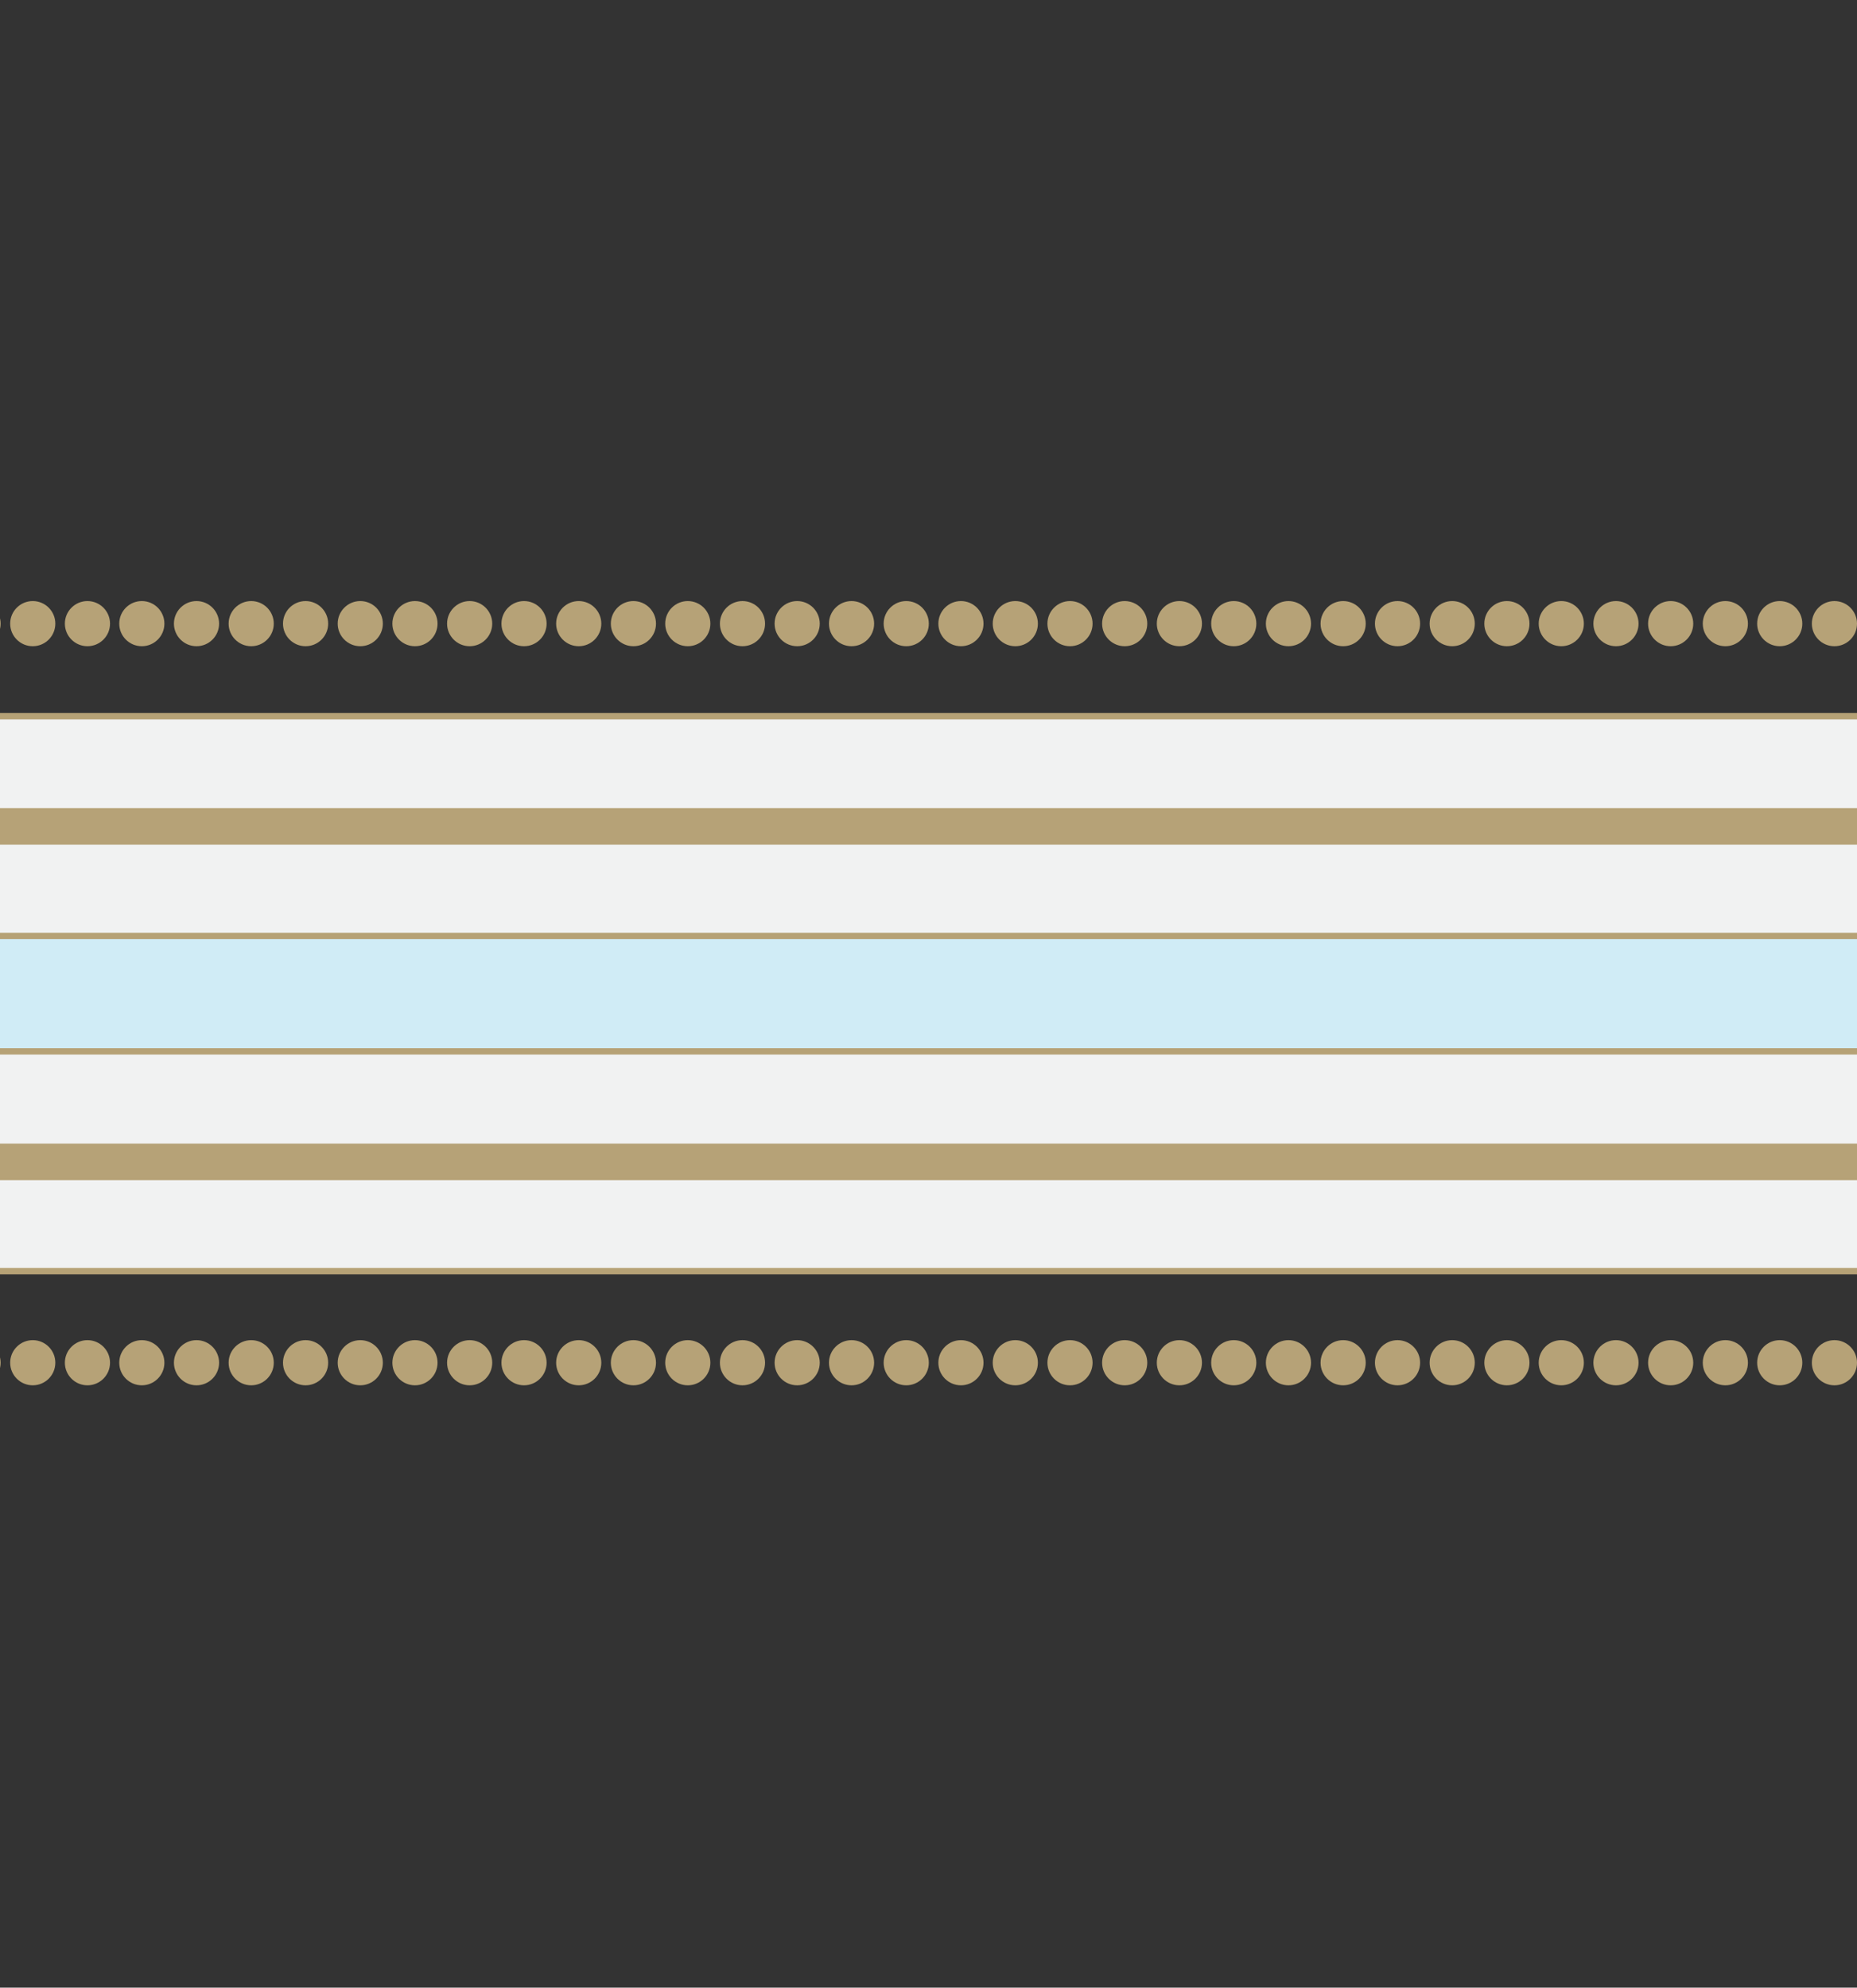<svg xmlns="http://www.w3.org/2000/svg" xmlns:xlink="http://www.w3.org/1999/xlink" viewBox="0 0 584 625">
  <rect x="0" y="0" width="584" height="625" fill="#333333" stroke="none"/>
  <defs>
    <style>
      .cls-1 {
        fill: #fff;
        stroke: #707070;
      }

      .cls-2 {
        clip-path: url(#clip-path);
      }

      .cls-3 {
        fill: #d0ecf6;
      }

      .cls-4 {
        fill: #f1f2f2;
        stroke: #b6a276;
        stroke-miterlimit: 10;
        stroke-width: 2px;
      }

      .cls-5 {
        fill: #b6a277;
      }
    </style>
    <clipPath id="clip-path">
      <rect id="Rectangle_310" data-name="Rectangle 310" class="cls-1" width="584" height="625" transform="translate(14 275)"/>
    </clipPath>
  </defs>
  <g id="Mask_Group_26" data-name="Mask Group 26" class="cls-2" transform="translate(-14 -275)">
    <g id="Group_1338" data-name="Group 1338" transform="translate(-0.1 464)">
      <rect id="Rectangle_305" data-name="Rectangle 305" class="cls-3" width="1918.3" height="46.1" transform="translate(1 100.3)"/>
      <rect id="Rectangle_306" data-name="Rectangle 306" class="cls-4" width="1918.2" height="69.1" transform="translate(1 36.2)"/>
      <rect id="Rectangle_307" data-name="Rectangle 307" class="cls-5" width="1918.3" height="11.5" transform="translate(1 65.1)"/>
      <rect id="Rectangle_308" data-name="Rectangle 308" class="cls-4" width="1918.3" height="69.1" transform="translate(1 141.6)"/>
      <rect id="Rectangle_309" data-name="Rectangle 309" class="cls-5" width="1918.3" height="11.5" transform="translate(1 170.6)"/>
      <g id="Group_1336" data-name="Group 1336">
        <circle id="Ellipse_293" data-name="Ellipse 293" class="cls-5" cx="7.1" cy="7.1" r="7.1" transform="translate(0.1 0)"/>
        <circle id="Ellipse_294" data-name="Ellipse 294" class="cls-5" cx="7.1" cy="7.1" r="7.1" transform="translate(17.3 0)"/>
        <circle id="Ellipse_295" data-name="Ellipse 295" class="cls-5" cx="7.1" cy="7.1" r="7.1" transform="translate(34.5 0)"/>
        <circle id="Ellipse_296" data-name="Ellipse 296" class="cls-5" cx="7.1" cy="7.1" r="7.1" transform="translate(51.6 0)"/>
        <circle id="Ellipse_297" data-name="Ellipse 297" class="cls-5" cx="7.1" cy="7.1" r="7.1" transform="translate(68.8 0)"/>
        <circle id="Ellipse_298" data-name="Ellipse 298" class="cls-5" cx="7.1" cy="7.1" r="7.1" transform="translate(86 0)"/>
        <circle id="Ellipse_299" data-name="Ellipse 299" class="cls-5" cx="7.1" cy="7.1" r="7.1" transform="translate(103.1 0)"/>
        <circle id="Ellipse_300" data-name="Ellipse 300" class="cls-5" cx="7.1" cy="7.1" r="7.1" transform="translate(120.3 0)"/>
        <circle id="Ellipse_301" data-name="Ellipse 301" class="cls-5" cx="7.1" cy="7.1" r="7.1" transform="translate(137.5 0)"/>
        <circle id="Ellipse_302" data-name="Ellipse 302" class="cls-5" cx="7.1" cy="7.1" r="7.1" transform="translate(154.7 0)"/>
        <circle id="Ellipse_303" data-name="Ellipse 303" class="cls-5" cx="7.1" cy="7.1" r="7.1" transform="translate(171.8 0)"/>
        <circle id="Ellipse_304" data-name="Ellipse 304" class="cls-5" cx="7.1" cy="7.1" r="7.1" transform="translate(189 0)"/>
        <circle id="Ellipse_305" data-name="Ellipse 305" class="cls-5" cx="7.1" cy="7.1" r="7.1" transform="translate(206.2 0)"/>
        <circle id="Ellipse_306" data-name="Ellipse 306" class="cls-5" cx="7.1" cy="7.1" r="7.1" transform="translate(223.3 0)"/>
        <circle id="Ellipse_307" data-name="Ellipse 307" class="cls-5" cx="7.1" cy="7.1" r="7.1" transform="translate(240.5 0)"/>
        <circle id="Ellipse_308" data-name="Ellipse 308" class="cls-5" cx="7.1" cy="7.1" r="7.1" transform="translate(257.7 0)"/>
        <circle id="Ellipse_309" data-name="Ellipse 309" class="cls-5" cx="7.1" cy="7.1" r="7.1" transform="translate(274.8 0)"/>
        <circle id="Ellipse_310" data-name="Ellipse 310" class="cls-5" cx="7.1" cy="7.1" r="7.1" transform="translate(292 0)"/>
        <circle id="Ellipse_311" data-name="Ellipse 311" class="cls-5" cx="7.1" cy="7.1" r="7.1" transform="translate(309.2 0)"/>
        <circle id="Ellipse_312" data-name="Ellipse 312" class="cls-5" cx="7.1" cy="7.1" r="7.1" transform="translate(326.3 0)"/>
        <circle id="Ellipse_313" data-name="Ellipse 313" class="cls-5" cx="7.1" cy="7.1" r="7.1" transform="translate(343.5 0)"/>
        <circle id="Ellipse_314" data-name="Ellipse 314" class="cls-5" cx="7.1" cy="7.1" r="7.1" transform="translate(360.7 0)"/>
        <circle id="Ellipse_315" data-name="Ellipse 315" class="cls-5" cx="7.1" cy="7.1" r="7.1" transform="translate(377.9 0)"/>
        <circle id="Ellipse_316" data-name="Ellipse 316" class="cls-5" cx="7.1" cy="7.1" r="7.1" transform="translate(395 0)"/>
        <circle id="Ellipse_317" data-name="Ellipse 317" class="cls-5" cx="7.1" cy="7.1" r="7.1" transform="translate(412.2 0)"/>
        <circle id="Ellipse_318" data-name="Ellipse 318" class="cls-5" cx="7.1" cy="7.1" r="7.1" transform="translate(429.4 0)"/>
        <circle id="Ellipse_319" data-name="Ellipse 319" class="cls-5" cx="7.1" cy="7.1" r="7.1" transform="translate(446.5 0)"/>
        <circle id="Ellipse_320" data-name="Ellipse 320" class="cls-5" cx="7.1" cy="7.1" r="7.1" transform="translate(463.7 0)"/>
        <circle id="Ellipse_321" data-name="Ellipse 321" class="cls-5" cx="7.1" cy="7.1" r="7.1" transform="translate(480.9 0)"/>
        <circle id="Ellipse_322" data-name="Ellipse 322" class="cls-5" cx="7.1" cy="7.1" r="7.1" transform="translate(498 0)"/>
        <circle id="Ellipse_323" data-name="Ellipse 323" class="cls-5" cx="7.1" cy="7.1" r="7.1" transform="translate(515.2 0)"/>
        <circle id="Ellipse_324" data-name="Ellipse 324" class="cls-5" cx="7.1" cy="7.1" r="7.1" transform="translate(532.4 0)"/>
        <circle id="Ellipse_325" data-name="Ellipse 325" class="cls-5" cx="7.1" cy="7.1" r="7.1" transform="translate(549.6 0)"/>
        <circle id="Ellipse_326" data-name="Ellipse 326" class="cls-5" cx="7.1" cy="7.1" r="7.1" transform="translate(566.7 0)"/>
        <circle id="Ellipse_327" data-name="Ellipse 327" class="cls-5" cx="7.1" cy="7.1" r="7.1" transform="translate(583.9 0)"/>
        <circle id="Ellipse_328" data-name="Ellipse 328" class="cls-5" cx="7.1" cy="7.1" r="7.1" transform="translate(601.1 0)"/>
        <circle id="Ellipse_329" data-name="Ellipse 329" class="cls-5" cx="7.1" cy="7.1" r="7.1" transform="translate(618.2 0)"/>
        <circle id="Ellipse_330" data-name="Ellipse 330" class="cls-5" cx="7.1" cy="7.1" r="7.1" transform="translate(635.4 0)"/>
        <circle id="Ellipse_331" data-name="Ellipse 331" class="cls-5" cx="7.1" cy="7.1" r="7.1" transform="translate(652.6 0)"/>
        <circle id="Ellipse_332" data-name="Ellipse 332" class="cls-5" cx="7.1" cy="7.1" r="7.1" transform="translate(669.7 0)"/>
        <circle id="Ellipse_333" data-name="Ellipse 333" class="cls-5" cx="7.1" cy="7.1" r="7.1" transform="translate(686.9 0)"/>
        <circle id="Ellipse_334" data-name="Ellipse 334" class="cls-5" cx="7.1" cy="7.1" r="7.1" transform="translate(704.1 0)"/>
        <circle id="Ellipse_335" data-name="Ellipse 335" class="cls-5" cx="7.1" cy="7.1" r="7.1" transform="translate(721.2 0)"/>
        <circle id="Ellipse_336" data-name="Ellipse 336" class="cls-5" cx="7.1" cy="7.1" r="7.1" transform="translate(738.4 0)"/>
        <circle id="Ellipse_337" data-name="Ellipse 337" class="cls-5" cx="7.1" cy="7.1" r="7.1" transform="translate(755.6 0)"/>
        <circle id="Ellipse_338" data-name="Ellipse 338" class="cls-5" cx="7.1" cy="7.1" r="7.1" transform="translate(772.8 0)"/>
        <circle id="Ellipse_339" data-name="Ellipse 339" class="cls-5" cx="7.1" cy="7.1" r="7.1" transform="translate(789.9 0)"/>
        <circle id="Ellipse_340" data-name="Ellipse 340" class="cls-5" cx="7.1" cy="7.1" r="7.1" transform="translate(807.1 0)"/>
        <circle id="Ellipse_341" data-name="Ellipse 341" class="cls-5" cx="7.1" cy="7.1" r="7.1" transform="translate(824.3 0)"/>
        <circle id="Ellipse_342" data-name="Ellipse 342" class="cls-5" cx="7.1" cy="7.1" r="7.1" transform="translate(841.4 0)"/>
        <circle id="Ellipse_343" data-name="Ellipse 343" class="cls-5" cx="7.1" cy="7.1" r="7.1" transform="translate(858.6 0)"/>
        <circle id="Ellipse_344" data-name="Ellipse 344" class="cls-5" cx="7.1" cy="7.1" r="7.1" transform="translate(875.8 0)"/>
        <circle id="Ellipse_345" data-name="Ellipse 345" class="cls-5" cx="7.1" cy="7.1" r="7.1" transform="translate(892.9 0)"/>
        <circle id="Ellipse_346" data-name="Ellipse 346" class="cls-5" cx="7.1" cy="7.1" r="7.1" transform="translate(910.1 0)"/>
        <circle id="Ellipse_347" data-name="Ellipse 347" class="cls-5" cx="7.1" cy="7.1" r="7.1" transform="translate(927.3 0)"/>
        <circle id="Ellipse_348" data-name="Ellipse 348" class="cls-5" cx="7.1" cy="7.1" r="7.1" transform="translate(944.4 0)"/>
        <circle id="Ellipse_349" data-name="Ellipse 349" class="cls-5" cx="7.1" cy="7.1" r="7.1" transform="translate(961.6 0)"/>
        <circle id="Ellipse_350" data-name="Ellipse 350" class="cls-5" cx="7.1" cy="7.1" r="7.1" transform="translate(978.8 0)"/>
        <circle id="Ellipse_351" data-name="Ellipse 351" class="cls-5" cx="7.1" cy="7.1" r="7.1" transform="translate(996 0)"/>
        <circle id="Ellipse_352" data-name="Ellipse 352" class="cls-5" cx="7.1" cy="7.1" r="7.1" transform="translate(1013.1 0)"/>
        <circle id="Ellipse_353" data-name="Ellipse 353" class="cls-5" cx="7.1" cy="7.1" r="7.1" transform="translate(1030.3 0)"/>
        <circle id="Ellipse_354" data-name="Ellipse 354" class="cls-5" cx="7.1" cy="7.1" r="7.1" transform="translate(1047.5 0)"/>
        <circle id="Ellipse_355" data-name="Ellipse 355" class="cls-5" cx="7.1" cy="7.1" r="7.1" transform="translate(1064.6 0)"/>
        <circle id="Ellipse_356" data-name="Ellipse 356" class="cls-5" cx="7.1" cy="7.1" r="7.1" transform="translate(1081.8 0)"/>
        <circle id="Ellipse_357" data-name="Ellipse 357" class="cls-5" cx="7.1" cy="7.1" r="7.1" transform="translate(1099 0)"/>
        <circle id="Ellipse_358" data-name="Ellipse 358" class="cls-5" cx="7.1" cy="7.1" r="7.1" transform="translate(1116.1 0)"/>
        <circle id="Ellipse_359" data-name="Ellipse 359" class="cls-5" cx="7.1" cy="7.1" r="7.1" transform="translate(1133.3 0)"/>
        <circle id="Ellipse_360" data-name="Ellipse 360" class="cls-5" cx="7.1" cy="7.1" r="7.1" transform="translate(1150.5 0)"/>
        <circle id="Ellipse_361" data-name="Ellipse 361" class="cls-5" cx="7.1" cy="7.1" r="7.1" transform="translate(1167.6 0)"/>
        <circle id="Ellipse_362" data-name="Ellipse 362" class="cls-5" cx="7.1" cy="7.1" r="7.1" transform="translate(1184.8 0)"/>
        <circle id="Ellipse_363" data-name="Ellipse 363" class="cls-5" cx="7.1" cy="7.1" r="7.1" transform="translate(1202 0)"/>
        <circle id="Ellipse_364" data-name="Ellipse 364" class="cls-5" cx="7.1" cy="7.1" r="7.1" transform="translate(1219.2 0)"/>
        <circle id="Ellipse_365" data-name="Ellipse 365" class="cls-5" cx="7.1" cy="7.1" r="7.1" transform="translate(1236.3 0)"/>
        <circle id="Ellipse_366" data-name="Ellipse 366" class="cls-5" cx="7.1" cy="7.1" r="7.1" transform="translate(1253.5 0)"/>
        <circle id="Ellipse_367" data-name="Ellipse 367" class="cls-5" cx="7.1" cy="7.1" r="7.1" transform="translate(1270.7 0)"/>
        <circle id="Ellipse_368" data-name="Ellipse 368" class="cls-5" cx="7.1" cy="7.1" r="7.1" transform="translate(1287.8 0)"/>
        <circle id="Ellipse_369" data-name="Ellipse 369" class="cls-5" cx="7.1" cy="7.1" r="7.1" transform="translate(1305 0)"/>
        <circle id="Ellipse_370" data-name="Ellipse 370" class="cls-5" cx="7.1" cy="7.1" r="7.1" transform="translate(1322.2 0)"/>
        <circle id="Ellipse_371" data-name="Ellipse 371" class="cls-5" cx="7.1" cy="7.1" r="7.1" transform="translate(1339.3 0)"/>
        <circle id="Ellipse_372" data-name="Ellipse 372" class="cls-5" cx="7.1" cy="7.1" r="7.1" transform="translate(1356.5 0)"/>
        <circle id="Ellipse_373" data-name="Ellipse 373" class="cls-5" cx="7.1" cy="7.1" r="7.1" transform="translate(1373.7 0)"/>
        <circle id="Ellipse_374" data-name="Ellipse 374" class="cls-5" cx="7.1" cy="7.1" r="7.1" transform="translate(1390.9 0)"/>
        <circle id="Ellipse_375" data-name="Ellipse 375" class="cls-5" cx="7.1" cy="7.1" r="7.1" transform="translate(1408 0)"/>
        <circle id="Ellipse_376" data-name="Ellipse 376" class="cls-5" cx="7.1" cy="7.1" r="7.1" transform="translate(1425.2 0)"/>
        <circle id="Ellipse_377" data-name="Ellipse 377" class="cls-5" cx="7.1" cy="7.1" r="7.1" transform="translate(1442.4 0)"/>
        <circle id="Ellipse_378" data-name="Ellipse 378" class="cls-5" cx="7.1" cy="7.1" r="7.1" transform="translate(1459.5 0)"/>
        <circle id="Ellipse_379" data-name="Ellipse 379" class="cls-5" cx="7.1" cy="7.1" r="7.1" transform="translate(1476.7 0)"/>
        <circle id="Ellipse_380" data-name="Ellipse 380" class="cls-5" cx="7.1" cy="7.1" r="7.1" transform="translate(1493.9 0)"/>
        <circle id="Ellipse_381" data-name="Ellipse 381" class="cls-5" cx="7.1" cy="7.1" r="7.1" transform="translate(1511 0)"/>
        <circle id="Ellipse_382" data-name="Ellipse 382" class="cls-5" cx="7.1" cy="7.1" r="7.1" transform="translate(1528.2 0)"/>
        <circle id="Ellipse_383" data-name="Ellipse 383" class="cls-5" cx="7.1" cy="7.1" r="7.1" transform="translate(1545.4 0)"/>
        <circle id="Ellipse_384" data-name="Ellipse 384" class="cls-5" cx="7.1" cy="7.1" r="7.1" transform="translate(1562.5 0)"/>
        <circle id="Ellipse_385" data-name="Ellipse 385" class="cls-5" cx="7.1" cy="7.1" r="7.1" transform="translate(1579.7 0)"/>
        <circle id="Ellipse_386" data-name="Ellipse 386" class="cls-5" cx="7.1" cy="7.1" r="7.1" transform="translate(1596.9 0)"/>
        <circle id="Ellipse_387" data-name="Ellipse 387" class="cls-5" cx="7.1" cy="7.1" r="7.1" transform="translate(1614.1 0)"/>
        <circle id="Ellipse_388" data-name="Ellipse 388" class="cls-5" cx="7.1" cy="7.1" r="7.1" transform="translate(1631.2 0)"/>
        <circle id="Ellipse_389" data-name="Ellipse 389" class="cls-5" cx="7.1" cy="7.1" r="7.1" transform="translate(1648.4 0)"/>
        <circle id="Ellipse_390" data-name="Ellipse 390" class="cls-5" cx="7.1" cy="7.1" r="7.1" transform="translate(1665.6 0)"/>
        <circle id="Ellipse_391" data-name="Ellipse 391" class="cls-5" cx="7.1" cy="7.1" r="7.1" transform="translate(1682.7 0)"/>
        <circle id="Ellipse_392" data-name="Ellipse 392" class="cls-5" cx="7.1" cy="7.1" r="7.1" transform="translate(1699.9 0)"/>
        <circle id="Ellipse_393" data-name="Ellipse 393" class="cls-5" cx="7.1" cy="7.1" r="7.1" transform="translate(1717.1 0)"/>
        <circle id="Ellipse_394" data-name="Ellipse 394" class="cls-5" cx="7.1" cy="7.1" r="7.1" transform="translate(1734.2 0)"/>
        <circle id="Ellipse_395" data-name="Ellipse 395" class="cls-5" cx="7.1" cy="7.1" r="7.1" transform="translate(1751.4 0)"/>
        <circle id="Ellipse_396" data-name="Ellipse 396" class="cls-5" cx="7.1" cy="7.1" r="7.1" transform="translate(1768.6 0)"/>
        <circle id="Ellipse_397" data-name="Ellipse 397" class="cls-5" cx="7.1" cy="7.1" r="7.1" transform="translate(1785.7 0)"/>
        <circle id="Ellipse_398" data-name="Ellipse 398" class="cls-5" cx="7.1" cy="7.1" r="7.1" transform="translate(1802.9 0)"/>
        <circle id="Ellipse_399" data-name="Ellipse 399" class="cls-5" cx="7.1" cy="7.1" r="7.1" transform="translate(1820.1 0)"/>
        <circle id="Ellipse_400" data-name="Ellipse 400" class="cls-5" cx="7.1" cy="7.1" r="7.1" transform="translate(1837.3 0)"/>
        <circle id="Ellipse_401" data-name="Ellipse 401" class="cls-5" cx="7.1" cy="7.1" r="7.1" transform="translate(1854.4 0)"/>
        <circle id="Ellipse_402" data-name="Ellipse 402" class="cls-5" cx="7.1" cy="7.1" r="7.1" transform="translate(1871.6 0)"/>
        <circle id="Ellipse_403" data-name="Ellipse 403" class="cls-5" cx="7.1" cy="7.1" r="7.1" transform="translate(1888.8 0)"/>
        <circle id="Ellipse_404" data-name="Ellipse 404" class="cls-5" cx="7.1" cy="7.1" r="7.1" transform="translate(1905.9 0)"/>
      </g>
      <g id="Group_1337" data-name="Group 1337">
        <circle id="Ellipse_405" data-name="Ellipse 405" class="cls-5" cx="7.1" cy="7.1" r="7.1" transform="translate(0.1 232.4)"/>
        <circle id="Ellipse_406" data-name="Ellipse 406" class="cls-5" cx="7.1" cy="7.1" r="7.1" transform="translate(17.3 232.4)"/>
        <circle id="Ellipse_407" data-name="Ellipse 407" class="cls-5" cx="7.1" cy="7.1" r="7.1" transform="translate(34.5 232.4)"/>
        <circle id="Ellipse_408" data-name="Ellipse 408" class="cls-5" cx="7.1" cy="7.1" r="7.1" transform="translate(51.6 232.4)"/>
        <circle id="Ellipse_409" data-name="Ellipse 409" class="cls-5" cx="7.1" cy="7.1" r="7.1" transform="translate(68.8 232.4)"/>
        <circle id="Ellipse_410" data-name="Ellipse 410" class="cls-5" cx="7.1" cy="7.1" r="7.1" transform="translate(86 232.4)"/>
        <circle id="Ellipse_411" data-name="Ellipse 411" class="cls-5" cx="7.1" cy="7.1" r="7.1" transform="translate(103.1 232.4)"/>
        <circle id="Ellipse_412" data-name="Ellipse 412" class="cls-5" cx="7.1" cy="7.1" r="7.1" transform="translate(120.3 232.4)"/>
        <circle id="Ellipse_413" data-name="Ellipse 413" class="cls-5" cx="7.1" cy="7.1" r="7.1" transform="translate(137.5 232.4)"/>
        <circle id="Ellipse_414" data-name="Ellipse 414" class="cls-5" cx="7.1" cy="7.1" r="7.1" transform="translate(154.7 232.4)"/>
        <circle id="Ellipse_415" data-name="Ellipse 415" class="cls-5" cx="7.1" cy="7.1" r="7.1" transform="translate(171.8 232.4)"/>
        <circle id="Ellipse_416" data-name="Ellipse 416" class="cls-5" cx="7.1" cy="7.1" r="7.1" transform="translate(189 232.4)"/>
        <circle id="Ellipse_417" data-name="Ellipse 417" class="cls-5" cx="7.1" cy="7.1" r="7.1" transform="translate(206.2 232.4)"/>
        <circle id="Ellipse_418" data-name="Ellipse 418" class="cls-5" cx="7.1" cy="7.1" r="7.1" transform="translate(223.3 232.4)"/>
        <circle id="Ellipse_419" data-name="Ellipse 419" class="cls-5" cx="7.1" cy="7.1" r="7.1" transform="translate(240.5 232.4)"/>
        <circle id="Ellipse_420" data-name="Ellipse 420" class="cls-5" cx="7.1" cy="7.1" r="7.1" transform="translate(257.7 232.4)"/>
        <circle id="Ellipse_421" data-name="Ellipse 421" class="cls-5" cx="7.1" cy="7.1" r="7.1" transform="translate(274.8 232.4)"/>
        <circle id="Ellipse_422" data-name="Ellipse 422" class="cls-5" cx="7.1" cy="7.1" r="7.1" transform="translate(292 232.4)"/>
        <circle id="Ellipse_423" data-name="Ellipse 423" class="cls-5" cx="7.1" cy="7.1" r="7.1" transform="translate(309.2 232.4)"/>
        <circle id="Ellipse_424" data-name="Ellipse 424" class="cls-5" cx="7.1" cy="7.1" r="7.1" transform="translate(326.3 232.4)"/>
        <circle id="Ellipse_425" data-name="Ellipse 425" class="cls-5" cx="7.1" cy="7.1" r="7.1" transform="translate(343.5 232.4)"/>
        <circle id="Ellipse_426" data-name="Ellipse 426" class="cls-5" cx="7.1" cy="7.1" r="7.1" transform="translate(360.7 232.4)"/>
        <circle id="Ellipse_427" data-name="Ellipse 427" class="cls-5" cx="7.1" cy="7.1" r="7.1" transform="translate(377.9 232.4)"/>
        <circle id="Ellipse_428" data-name="Ellipse 428" class="cls-5" cx="7.1" cy="7.1" r="7.1" transform="translate(395 232.4)"/>
        <circle id="Ellipse_429" data-name="Ellipse 429" class="cls-5" cx="7.1" cy="7.1" r="7.1" transform="translate(412.2 232.4)"/>
        <circle id="Ellipse_430" data-name="Ellipse 430" class="cls-5" cx="7.1" cy="7.1" r="7.1" transform="translate(429.4 232.4)"/>
        <circle id="Ellipse_431" data-name="Ellipse 431" class="cls-5" cx="7.1" cy="7.1" r="7.1" transform="translate(446.5 232.4)"/>
        <circle id="Ellipse_432" data-name="Ellipse 432" class="cls-5" cx="7.1" cy="7.1" r="7.1" transform="translate(463.7 232.4)"/>
        <circle id="Ellipse_433" data-name="Ellipse 433" class="cls-5" cx="7.1" cy="7.1" r="7.1" transform="translate(480.9 232.4)"/>
        <circle id="Ellipse_434" data-name="Ellipse 434" class="cls-5" cx="7.1" cy="7.1" r="7.1" transform="translate(498 232.4)"/>
        <circle id="Ellipse_435" data-name="Ellipse 435" class="cls-5" cx="7.1" cy="7.1" r="7.1" transform="translate(515.2 232.4)"/>
        <circle id="Ellipse_436" data-name="Ellipse 436" class="cls-5" cx="7.1" cy="7.1" r="7.1" transform="translate(532.4 232.4)"/>
        <circle id="Ellipse_437" data-name="Ellipse 437" class="cls-5" cx="7.1" cy="7.1" r="7.1" transform="translate(549.6 232.4)"/>
        <circle id="Ellipse_438" data-name="Ellipse 438" class="cls-5" cx="7.1" cy="7.1" r="7.1" transform="translate(566.7 232.4)"/>
        <circle id="Ellipse_439" data-name="Ellipse 439" class="cls-5" cx="7.1" cy="7.1" r="7.1" transform="translate(583.9 232.4)"/>
        <circle id="Ellipse_440" data-name="Ellipse 440" class="cls-5" cx="7.1" cy="7.1" r="7.1" transform="translate(601.1 232.4)"/>
        <circle id="Ellipse_441" data-name="Ellipse 441" class="cls-5" cx="7.1" cy="7.1" r="7.1" transform="translate(618.2 232.4)"/>
        <circle id="Ellipse_442" data-name="Ellipse 442" class="cls-5" cx="7.1" cy="7.1" r="7.1" transform="translate(635.4 232.4)"/>
        <circle id="Ellipse_443" data-name="Ellipse 443" class="cls-5" cx="7.1" cy="7.1" r="7.1" transform="translate(652.6 232.4)"/>
        <circle id="Ellipse_444" data-name="Ellipse 444" class="cls-5" cx="7.1" cy="7.1" r="7.1" transform="translate(669.7 232.4)"/>
        <circle id="Ellipse_445" data-name="Ellipse 445" class="cls-5" cx="7.1" cy="7.1" r="7.1" transform="translate(686.9 232.4)"/>
        <circle id="Ellipse_446" data-name="Ellipse 446" class="cls-5" cx="7.1" cy="7.1" r="7.1" transform="translate(704.1 232.4)"/>
        <circle id="Ellipse_447" data-name="Ellipse 447" class="cls-5" cx="7.1" cy="7.1" r="7.1" transform="translate(721.2 232.4)"/>
        <circle id="Ellipse_448" data-name="Ellipse 448" class="cls-5" cx="7.1" cy="7.1" r="7.1" transform="translate(738.4 232.4)"/>
        <circle id="Ellipse_449" data-name="Ellipse 449" class="cls-5" cx="7.1" cy="7.1" r="7.1" transform="translate(755.6 232.4)"/>
        <circle id="Ellipse_450" data-name="Ellipse 450" class="cls-5" cx="7.1" cy="7.1" r="7.1" transform="translate(772.8 232.4)"/>
        <circle id="Ellipse_451" data-name="Ellipse 451" class="cls-5" cx="7.1" cy="7.1" r="7.1" transform="translate(789.9 232.4)"/>
        <circle id="Ellipse_452" data-name="Ellipse 452" class="cls-5" cx="7.1" cy="7.1" r="7.1" transform="translate(807.1 232.4)"/>
        <circle id="Ellipse_453" data-name="Ellipse 453" class="cls-5" cx="7.1" cy="7.1" r="7.1" transform="translate(824.3 232.4)"/>
        <circle id="Ellipse_454" data-name="Ellipse 454" class="cls-5" cx="7.1" cy="7.1" r="7.1" transform="translate(841.4 232.4)"/>
        <circle id="Ellipse_455" data-name="Ellipse 455" class="cls-5" cx="7.1" cy="7.1" r="7.1" transform="translate(858.6 232.4)"/>
        <circle id="Ellipse_456" data-name="Ellipse 456" class="cls-5" cx="7.1" cy="7.1" r="7.1" transform="translate(875.8 232.4)"/>
        <circle id="Ellipse_457" data-name="Ellipse 457" class="cls-5" cx="7.1" cy="7.1" r="7.1" transform="translate(892.9 232.4)"/>
        <circle id="Ellipse_458" data-name="Ellipse 458" class="cls-5" cx="7.1" cy="7.1" r="7.1" transform="translate(910.1 232.4)"/>
        <circle id="Ellipse_459" data-name="Ellipse 459" class="cls-5" cx="7.1" cy="7.1" r="7.1" transform="translate(927.3 232.4)"/>
        <circle id="Ellipse_460" data-name="Ellipse 460" class="cls-5" cx="7.1" cy="7.1" r="7.1" transform="translate(944.4 232.4)"/>
        <circle id="Ellipse_461" data-name="Ellipse 461" class="cls-5" cx="7.1" cy="7.1" r="7.1" transform="translate(961.6 232.4)"/>
        <circle id="Ellipse_462" data-name="Ellipse 462" class="cls-5" cx="7.1" cy="7.1" r="7.1" transform="translate(978.8 232.4)"/>
        <circle id="Ellipse_463" data-name="Ellipse 463" class="cls-5" cx="7.1" cy="7.1" r="7.1" transform="translate(996 232.4)"/>
        <circle id="Ellipse_464" data-name="Ellipse 464" class="cls-5" cx="7.1" cy="7.1" r="7.1" transform="translate(1013.1 232.4)"/>
        <circle id="Ellipse_465" data-name="Ellipse 465" class="cls-5" cx="7.1" cy="7.1" r="7.1" transform="translate(1030.3 232.4)"/>
        <circle id="Ellipse_466" data-name="Ellipse 466" class="cls-5" cx="7.1" cy="7.1" r="7.1" transform="translate(1047.5 232.4)"/>
        <circle id="Ellipse_467" data-name="Ellipse 467" class="cls-5" cx="7.1" cy="7.1" r="7.1" transform="translate(1064.6 232.4)"/>
        <circle id="Ellipse_468" data-name="Ellipse 468" class="cls-5" cx="7.1" cy="7.1" r="7.1" transform="translate(1081.8 232.4)"/>
        <circle id="Ellipse_469" data-name="Ellipse 469" class="cls-5" cx="7.1" cy="7.1" r="7.1" transform="translate(1099 232.4)"/>
        <circle id="Ellipse_470" data-name="Ellipse 470" class="cls-5" cx="7.1" cy="7.1" r="7.1" transform="translate(1116.1 232.4)"/>
        <circle id="Ellipse_471" data-name="Ellipse 471" class="cls-5" cx="7.1" cy="7.1" r="7.1" transform="translate(1133.3 232.4)"/>
        <circle id="Ellipse_472" data-name="Ellipse 472" class="cls-5" cx="7.1" cy="7.1" r="7.1" transform="translate(1150.5 232.4)"/>
        <circle id="Ellipse_473" data-name="Ellipse 473" class="cls-5" cx="7.1" cy="7.1" r="7.1" transform="translate(1167.6 232.4)"/>
        <circle id="Ellipse_474" data-name="Ellipse 474" class="cls-5" cx="7.1" cy="7.1" r="7.1" transform="translate(1184.8 232.4)"/>
        <circle id="Ellipse_475" data-name="Ellipse 475" class="cls-5" cx="7.1" cy="7.1" r="7.1" transform="translate(1202 232.4)"/>
        <circle id="Ellipse_476" data-name="Ellipse 476" class="cls-5" cx="7.1" cy="7.1" r="7.1" transform="translate(1219.2 232.4)"/>
        <circle id="Ellipse_477" data-name="Ellipse 477" class="cls-5" cx="7.1" cy="7.1" r="7.1" transform="translate(1236.3 232.4)"/>
        <circle id="Ellipse_478" data-name="Ellipse 478" class="cls-5" cx="7.1" cy="7.1" r="7.1" transform="translate(1253.5 232.4)"/>
        <circle id="Ellipse_479" data-name="Ellipse 479" class="cls-5" cx="7.1" cy="7.1" r="7.1" transform="translate(1270.7 232.4)"/>
        <circle id="Ellipse_480" data-name="Ellipse 480" class="cls-5" cx="7.1" cy="7.1" r="7.1" transform="translate(1287.8 232.4)"/>
        <circle id="Ellipse_481" data-name="Ellipse 481" class="cls-5" cx="7.1" cy="7.1" r="7.1" transform="translate(1305 232.4)"/>
        <circle id="Ellipse_482" data-name="Ellipse 482" class="cls-5" cx="7.1" cy="7.1" r="7.1" transform="translate(1322.2 232.4)"/>
        <circle id="Ellipse_483" data-name="Ellipse 483" class="cls-5" cx="7.1" cy="7.1" r="7.1" transform="translate(1339.3 232.4)"/>
        <circle id="Ellipse_484" data-name="Ellipse 484" class="cls-5" cx="7.1" cy="7.1" r="7.1" transform="translate(1356.5 232.4)"/>
        <circle id="Ellipse_485" data-name="Ellipse 485" class="cls-5" cx="7.1" cy="7.1" r="7.1" transform="translate(1373.7 232.4)"/>
        <circle id="Ellipse_486" data-name="Ellipse 486" class="cls-5" cx="7.1" cy="7.1" r="7.1" transform="translate(1390.9 232.4)"/>
        <circle id="Ellipse_487" data-name="Ellipse 487" class="cls-5" cx="7.1" cy="7.1" r="7.1" transform="translate(1408 232.4)"/>
        <circle id="Ellipse_488" data-name="Ellipse 488" class="cls-5" cx="7.1" cy="7.1" r="7.1" transform="translate(1425.2 232.4)"/>
        <circle id="Ellipse_489" data-name="Ellipse 489" class="cls-5" cx="7.1" cy="7.1" r="7.1" transform="translate(1442.4 232.4)"/>
        <circle id="Ellipse_490" data-name="Ellipse 490" class="cls-5" cx="7.1" cy="7.1" r="7.1" transform="translate(1459.5 232.4)"/>
        <circle id="Ellipse_491" data-name="Ellipse 491" class="cls-5" cx="7.1" cy="7.1" r="7.1" transform="translate(1476.7 232.4)"/>
        <circle id="Ellipse_492" data-name="Ellipse 492" class="cls-5" cx="7.1" cy="7.1" r="7.1" transform="translate(1493.9 232.4)"/>
        <circle id="Ellipse_493" data-name="Ellipse 493" class="cls-5" cx="7.1" cy="7.1" r="7.1" transform="translate(1511 232.4)"/>
        <circle id="Ellipse_494" data-name="Ellipse 494" class="cls-5" cx="7.1" cy="7.1" r="7.1" transform="translate(1528.2 232.4)"/>
        <circle id="Ellipse_495" data-name="Ellipse 495" class="cls-5" cx="7.1" cy="7.1" r="7.1" transform="translate(1545.4 232.4)"/>
        <circle id="Ellipse_496" data-name="Ellipse 496" class="cls-5" cx="7.1" cy="7.1" r="7.1" transform="translate(1562.5 232.4)"/>
        <circle id="Ellipse_497" data-name="Ellipse 497" class="cls-5" cx="7.1" cy="7.1" r="7.1" transform="translate(1579.7 232.4)"/>
        <circle id="Ellipse_498" data-name="Ellipse 498" class="cls-5" cx="7.1" cy="7.1" r="7.1" transform="translate(1596.9 232.4)"/>
        <circle id="Ellipse_499" data-name="Ellipse 499" class="cls-5" cx="7.1" cy="7.1" r="7.1" transform="translate(1614.1 232.4)"/>
        <circle id="Ellipse_500" data-name="Ellipse 500" class="cls-5" cx="7.1" cy="7.1" r="7.1" transform="translate(1631.2 232.4)"/>
        <circle id="Ellipse_501" data-name="Ellipse 501" class="cls-5" cx="7.1" cy="7.1" r="7.1" transform="translate(1648.4 232.4)"/>
        <circle id="Ellipse_502" data-name="Ellipse 502" class="cls-5" cx="7.1" cy="7.1" r="7.1" transform="translate(1665.6 232.4)"/>
        <circle id="Ellipse_503" data-name="Ellipse 503" class="cls-5" cx="7.1" cy="7.1" r="7.1" transform="translate(1682.7 232.4)"/>
        <circle id="Ellipse_504" data-name="Ellipse 504" class="cls-5" cx="7.1" cy="7.1" r="7.1" transform="translate(1699.9 232.4)"/>
        <circle id="Ellipse_505" data-name="Ellipse 505" class="cls-5" cx="7.1" cy="7.1" r="7.1" transform="translate(1717.1 232.4)"/>
        <circle id="Ellipse_506" data-name="Ellipse 506" class="cls-5" cx="7.1" cy="7.1" r="7.1" transform="translate(1734.2 232.4)"/>
        <circle id="Ellipse_507" data-name="Ellipse 507" class="cls-5" cx="7.1" cy="7.1" r="7.1" transform="translate(1751.4 232.4)"/>
        <circle id="Ellipse_508" data-name="Ellipse 508" class="cls-5" cx="7.1" cy="7.1" r="7.1" transform="translate(1768.6 232.4)"/>
        <circle id="Ellipse_509" data-name="Ellipse 509" class="cls-5" cx="7.1" cy="7.1" r="7.1" transform="translate(1785.7 232.4)"/>
        <circle id="Ellipse_510" data-name="Ellipse 510" class="cls-5" cx="7.1" cy="7.1" r="7.1" transform="translate(1802.9 232.4)"/>
        <circle id="Ellipse_511" data-name="Ellipse 511" class="cls-5" cx="7.1" cy="7.1" r="7.1" transform="translate(1820.1 232.4)"/>
        <circle id="Ellipse_512" data-name="Ellipse 512" class="cls-5" cx="7.1" cy="7.1" r="7.1" transform="translate(1837.3 232.4)"/>
        <circle id="Ellipse_513" data-name="Ellipse 513" class="cls-5" cx="7.1" cy="7.1" r="7.1" transform="translate(1854.4 232.4)"/>
        <circle id="Ellipse_514" data-name="Ellipse 514" class="cls-5" cx="7.1" cy="7.1" r="7.1" transform="translate(1871.6 232.4)"/>
        <circle id="Ellipse_515" data-name="Ellipse 515" class="cls-5" cx="7.1" cy="7.1" r="7.1" transform="translate(1888.8 232.4)"/>
        <circle id="Ellipse_516" data-name="Ellipse 516" class="cls-5" cx="7.1" cy="7.1" r="7.1" transform="translate(1905.9 232.4)"/>
      </g>
    </g>
  </g>
</svg>
